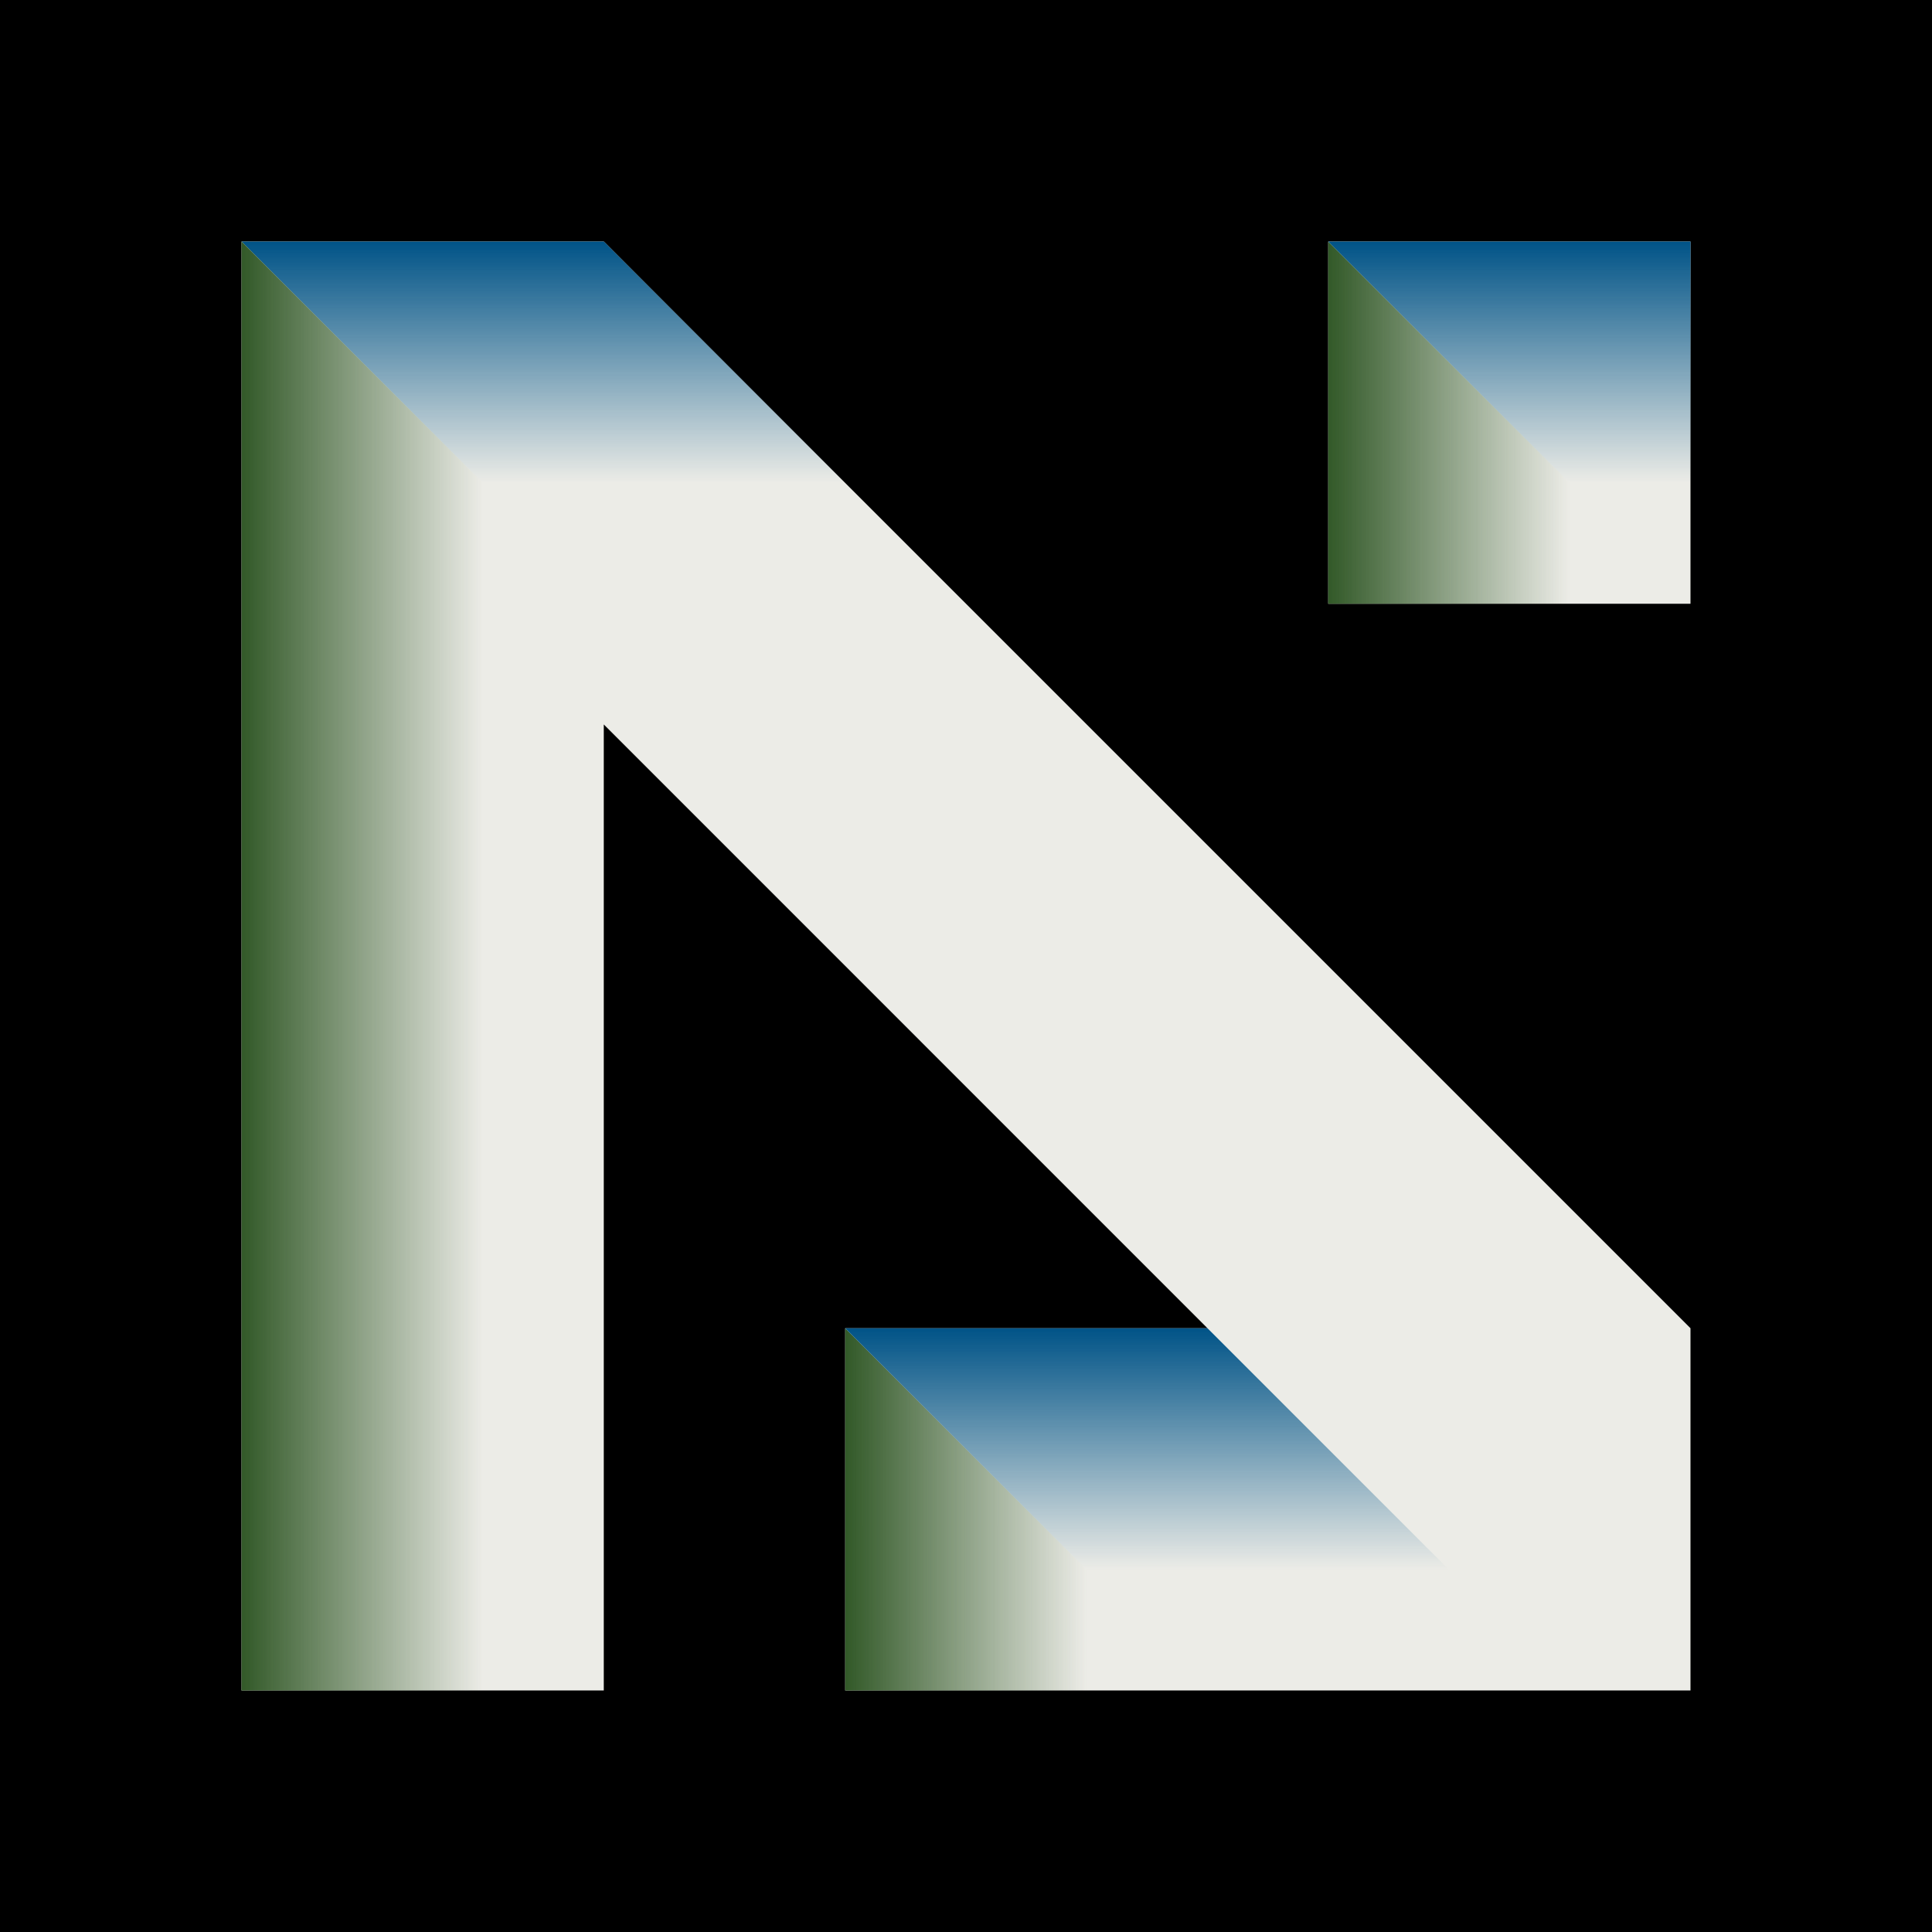 <?xml version="1.0" encoding="UTF-8" standalone="no"?>
<!-- Created with Inkscape (http://www.inkscape.org/) -->

<svg
   width="80"
   height="80"
   viewBox="0 0 21.167 21.167"
   version="1.1"
   id="svg5"
   inkscape:version="1.2.2 (732a01da63, 2022-12-09)"
   sodipodi:docname="aphrodite1-4.svg"
   inkscape:export-filename="aphrodite1-2.png"
   inkscape:export-xdpi="96"
   inkscape:export-ydpi="96"
   xmlns:inkscape="http://www.inkscape.org/namespaces/inkscape"
   xmlns:sodipodi="http://sodipodi.sourceforge.net/DTD/sodipodi-0.dtd"
   xmlns:xlink="http://www.w3.org/1999/xlink"
   xmlns="http://www.w3.org/2000/svg"
   xmlns:svg="http://www.w3.org/2000/svg">
  <rect x="0" y="0" width="21.167" height="21.167" fill="#808080" stroke="none"/>
  <sodipodi:namedview
     id="namedview7"
     pagecolor="#ffffff"
     bordercolor="#000000"
     borderopacity="0.25"
     inkscape:showpageshadow="2"
     inkscape:pageopacity="0.0"
     inkscape:pagecheckerboard="0"
     inkscape:deskcolor="#d1d1d1"
     inkscape:document-units="mm"
     showgrid="true"
     inkscape:zoom="10.57"
     inkscape:cx="19.063387"
     inkscape:cy="43.140965"
     inkscape:window-width="1920"
     inkscape:window-height="1046"
     inkscape:window-x="-11"
     inkscape:window-y="-11"
     inkscape:window-maximized="1"
     inkscape:current-layer="g4958">
    <inkscape:grid
       type="xygrid"
       id="grid132"
       spacingx="0.026"
       spacingy="0.026" />
  </sodipodi:namedview>
  <defs
     id="defs2">
    <linearGradient
       inkscape:collect="always"
       id="linearGradient1643">
      <stop
         style="stop-color:#325928;stop-opacity:1;"
         offset="0"
         id="stop1639" />
      <stop
         style="stop-color:#325928;stop-opacity:0;"
         offset="1"
         id="stop1641" />
    </linearGradient>
    <linearGradient
       inkscape:collect="always"
       id="linearGradient1637">
      <stop
         style="stop-color:#325928;stop-opacity:1;"
         offset="0"
         id="stop1633" />
      <stop
         style="stop-color:#325928;stop-opacity:0;"
         offset="1"
         id="stop1635" />
    </linearGradient>
    <linearGradient
       inkscape:collect="always"
       id="linearGradient905">
      <stop
         style="stop-color:#005387;stop-opacity:1;"
         offset="0"
         id="stop901" />
      <stop
         style="stop-color:#005387;stop-opacity:0;"
         offset="1"
         id="stop903" />
    </linearGradient>
    <linearGradient
       inkscape:collect="always"
       id="linearGradient897">
      <stop
         style="stop-color:#005387;stop-opacity:1;"
         offset="0"
         id="stop893" />
      <stop
         style="stop-color:#005387;stop-opacity:0;"
         offset="1"
         id="stop895" />
    </linearGradient>
    <linearGradient
       inkscape:collect="always"
       id="linearGradient4825">
      <stop
         style="stop-color:#325928;stop-opacity:1;"
         offset="0"
         id="stop4821" />
      <stop
         style="stop-color:#325928;stop-opacity:0;"
         offset="1"
         id="stop4823" />
    </linearGradient>
    <linearGradient
       inkscape:collect="always"
       id="linearGradient2974">
      <stop
         style="stop-color:#005387;stop-opacity:1;"
         offset="0"
         id="stop2970" />
      <stop
         style="stop-color:#005387;stop-opacity:0;"
         offset="1"
         id="stop2972" />
    </linearGradient>
    <linearGradient
       inkscape:collect="always"
       xlink:href="#linearGradient905"
       id="linearGradient2976"
       x1="6.615"
       y1="2.646"
       x2="6.615"
       y2="5.292"
       gradientUnits="userSpaceOnUse" />
    <linearGradient
       inkscape:collect="always"
       xlink:href="#linearGradient897"
       id="linearGradient3874"
       gradientUnits="userSpaceOnUse"
       x1="6.615"
       y1="2.646"
       x2="6.615"
       y2="5.292"
       gradientTransform="translate(6.615,11.906)" />
    <linearGradient
       inkscape:collect="always"
       xlink:href="#linearGradient4825"
       id="linearGradient4827"
       x1="2.646"
       y1="10.583"
       x2="5.292"
       y2="10.583"
       gradientUnits="userSpaceOnUse" />
    <linearGradient
       inkscape:collect="always"
       xlink:href="#linearGradient1637"
       id="linearGradient4862"
       gradientUnits="userSpaceOnUse"
       x1="2.646"
       y1="5.292"
       x2="5.292"
       y2="5.292"
       gradientTransform="translate(6.615,11.906)" />
    <linearGradient
       inkscape:collect="always"
       xlink:href="#linearGradient1643"
       id="linearGradient4947"
       gradientUnits="userSpaceOnUse"
       gradientTransform="translate(11.906)"
       x1="2.646"
       y1="5.292"
       x2="5.292"
       y2="5.292" />
    <linearGradient
       inkscape:collect="always"
       xlink:href="#linearGradient2974"
       id="linearGradient899"
       gradientUnits="userSpaceOnUse"
       gradientTransform="translate(11.906)"
       x1="6.615"
       y1="2.646"
       x2="6.615"
       y2="5.292" />
  </defs>
  <g
     inkscape:label="Layer 1"
     inkscape:groupmode="layer"
     id="layer1">
    <g
       id="g4958">
      <rect
         style="fill:#ecece7;stroke:#000000;stroke-width:0;stroke-linecap:square;fill-opacity:1"
         id="rect977"
         width="21.167"
         height="21.167"
         x="0"
         y="0" />
      <path
         style="fill:#000000;fill-opacity:1;stroke:#000000;stroke-width:0;stroke-linecap:square"
         d="M 0,21.167 H 2.646 V 2.646 H 6.615 L 18.521,14.552 V 6.615 h -3.969 V 2.646 h 3.969 V 18.521 H 9.26 v -3.969 H 13.229 L 6.615,7.937 V 18.521 H 2.646 v 2.646 H 21.167 V 0 H 0 Z"
         id="path244" />
      <path
         style="fill:url(#linearGradient4862);fill-opacity:1;stroke:#000000;stroke-width:0;stroke-linecap:square"
         d="m 9.26,14.552 2.646,2.646 0,1.323 H 9.26 Z"
         id="path3877-8"
         sodipodi:nodetypes="ccccc" />
      <path
         style="fill:url(#linearGradient4947);fill-opacity:1;stroke:#000000;stroke-width:0;stroke-linecap:square"
         d="m 14.552,2.646 2.646,2.646 v 1.323 h -2.646 z"
         id="path3877-8-6"
         sodipodi:nodetypes="ccccc" />
      <path
         style="fill:url(#linearGradient2976);fill-opacity:1.0;stroke:#000000;stroke-width:0;stroke-linecap:square"
         d="m 2.646,2.646 2.646,2.646 h 3.969 L 6.615,2.646 Z"
         id="path2003" />
      <path
         style="fill:url(#linearGradient3874);fill-opacity:1.0;stroke:#000000;stroke-width:0;stroke-linecap:square"
         d="M 9.26,14.552 11.906,17.198 H 15.875 l -2.646,-2.646 z"
         id="path2003-7" />
      <path
         style="fill:url(#linearGradient899);fill-opacity:1;stroke:#000000;stroke-width:0;stroke-linecap:square"
         d="m 14.552,2.646 2.646,2.646 h 1.323 l 0,-2.646 z"
         id="path2003-3"
         sodipodi:nodetypes="ccccc" />
      <path
         style="fill:url(#linearGradient4827);fill-opacity:1;stroke:#000000;stroke-width:0;stroke-linecap:square"
         d="M 2.646,2.646 5.292,5.292 V 18.521 H 2.646 Z"
         id="path3877" />
    </g>
  </g>
</svg>

